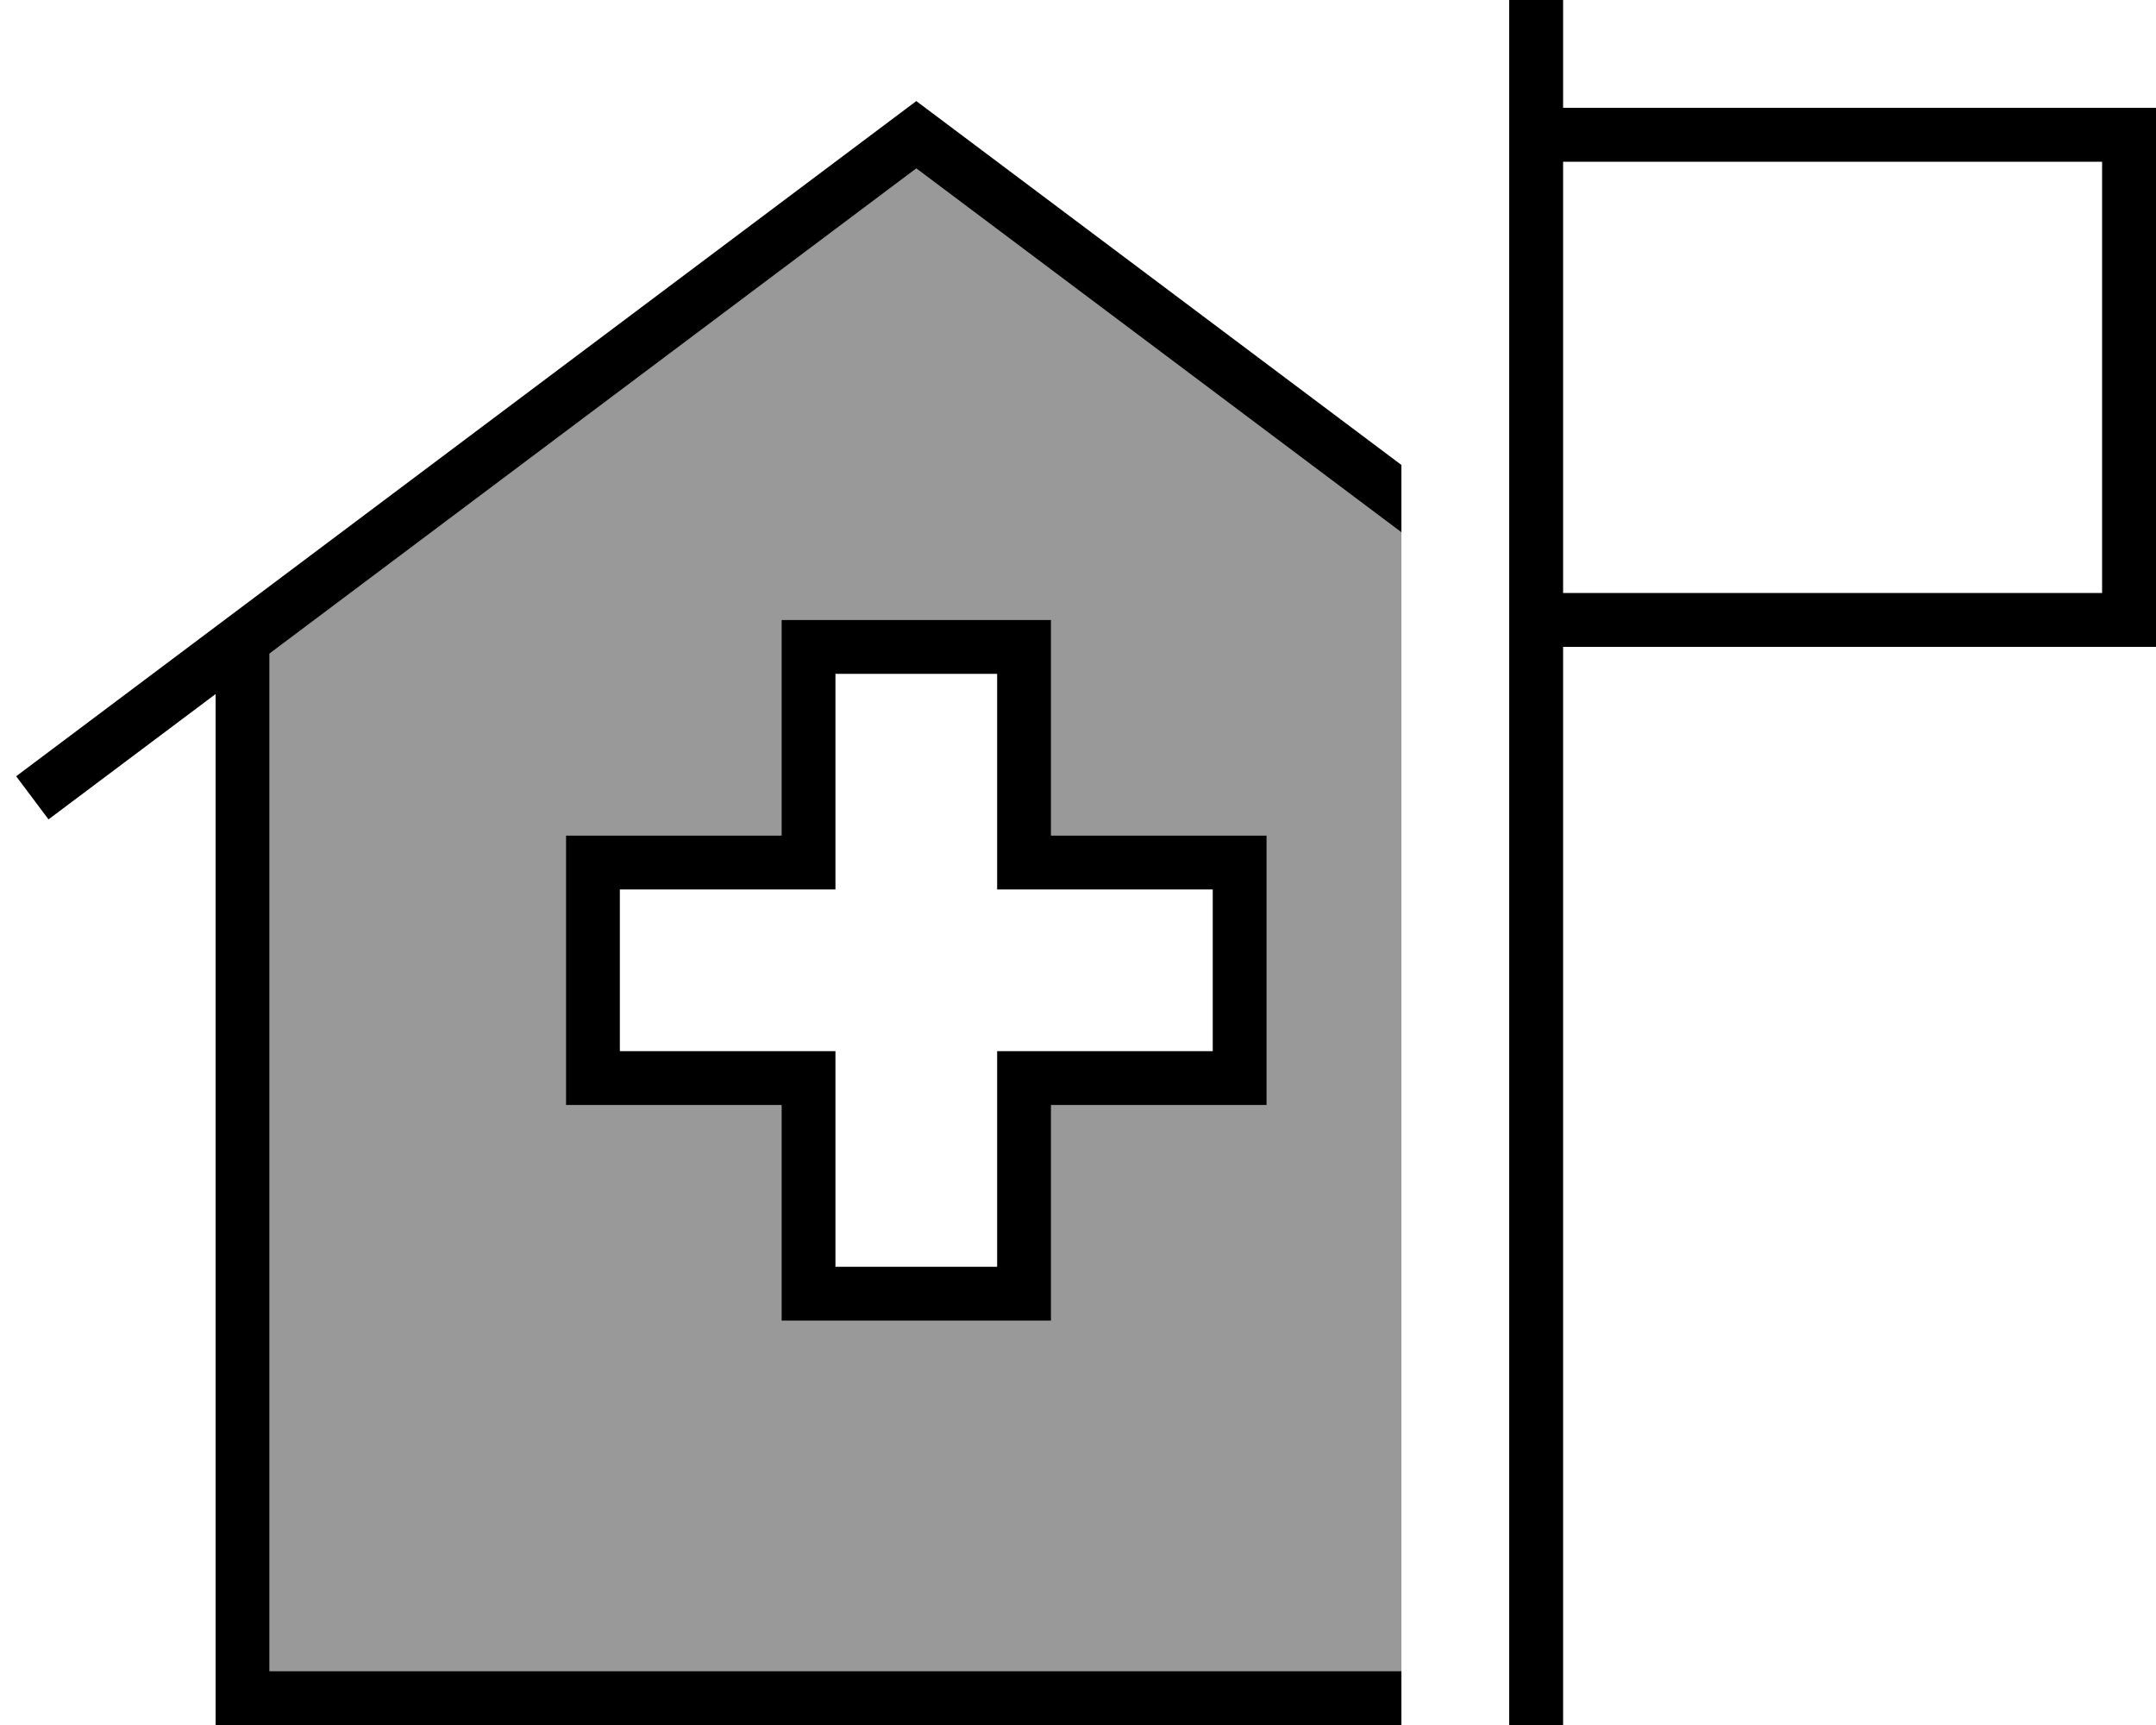 <svg xmlns="http://www.w3.org/2000/svg" viewBox="0 0 640 512"><!--! Font Awesome Pro 6.7.1 by @fontawesome - https://fontawesome.com License - https://fontawesome.com/license (Commercial License) Copyright 2024 Fonticons, Inc. --><defs><style>.fa-secondary{opacity:.4}</style></defs><path class="fa-secondary" d="M80 194L272 50 416 158l0 338L80 496l0-302zm88 54l0 8 0 64 0 8 8 0 56 0 0 56 0 8 8 0 64 0 8 0 0-8 0-56 56 0 8 0 0-8 0-64 0-8-8 0-56 0 0-56 0-8-8 0-64 0-8 0 0 8 0 56-56 0-8 0z"/><path class="fa-primary" d="M464 8l0 24 160 0 16 0 0 16 0 128 0 16-16 0-160 0 0 320-16 0 0-320s0 0 0 0l0-16 0-128 0-16s0 0 0 0l0-24 0-8 16 0 0 8zM624 176l0-128L464 48l0 128 160 0zM276.8 33.6L416 138l0 20L272 50 80 194l0 302 336 0 0 16L72 512l-8 0 0-8 0-298L20.8 238.4l-6.4 4.8L4.8 230.4l6.4-4.8 256-192L272 30l4.8 3.6zM240 184l64 0 8 0 0 8 0 56 56 0 8 0 0 8 0 64 0 8-8 0-56 0 0 56 0 8-8 0-64 0-8 0 0-8 0-56-56 0-8 0 0-8 0-64 0-8 8 0 56 0 0-56 0-8 8 0zm8 72l0 8-8 0-56 0 0 48 56 0 8 0 0 8 0 56 48 0 0-56 0-8 8 0 56 0 0-48-56 0-8 0 0-8 0-56-48 0 0 56z"/></svg>